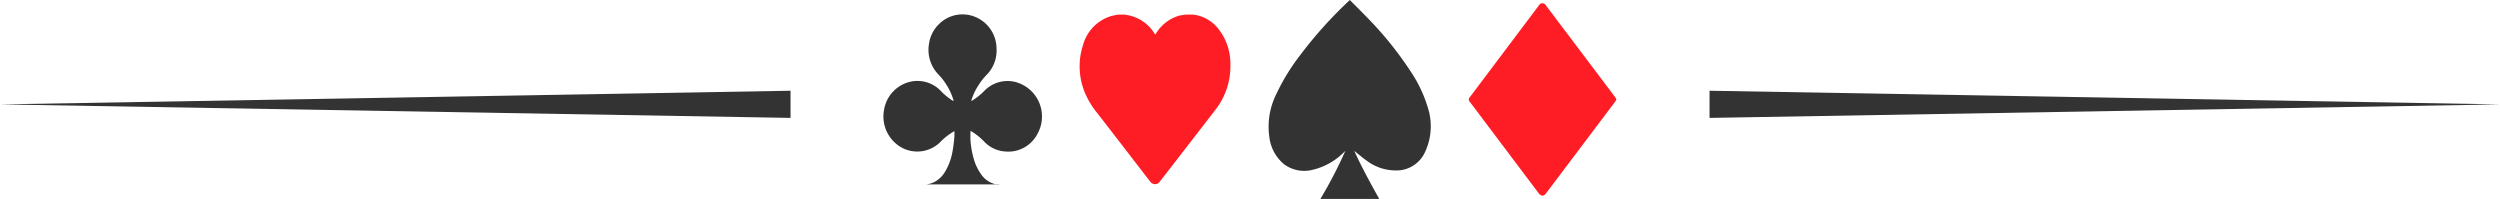 <svg xmlns="http://www.w3.org/2000/svg" viewBox="0 0 300.05 23.88"><defs><style>.cls-1{fill:#ff1d25;}.cls-2{fill:#333;}</style></defs><title>Logo - icônes</title><g id="Calque_2" data-name="Calque 2"><g id="Calque_1-2" data-name="Calque 1"><path class="cls-1" d="M194,11.94a2.6,2.6,0,0,1-.13.24l-8.35,11.07c-.24.32-.57.3-.84-.05l-6.58-8.73c-.56-.75-1.12-1.5-1.69-2.24a.4.4,0,0,1,0-.57l8.28-11a.48.48,0,0,1,.86,0l8.3,11A2.2,2.2,0,0,1,194,11.94Z"/><path class="cls-1" d="M142.27,1.75h.78l.13,0a4.51,4.51,0,0,1,3,1.65,6.71,6.71,0,0,1,1.49,4.26,8.49,8.49,0,0,1-1.79,5.51l-4.57,5.91-2.09,2.69a.7.7,0,0,1-1.19,0l-.29-.37c-2-2.59-4-5.19-6-7.77a10.13,10.13,0,0,1-1.41-2.23A8.22,8.22,0,0,1,130,5.36a5,5,0,0,1,3.32-3.42,9,9,0,0,1,.9-.19H135l.47.09A4.8,4.8,0,0,1,138.55,4l.1.15.11-.16a4.87,4.87,0,0,1,2.75-2.11C141.76,1.84,142,1.8,142.27,1.75Z"/><path class="cls-2" d="M162,0c.75.75,1.49,1.48,2.22,2.24a42.1,42.1,0,0,1,5.21,6.52,16,16,0,0,1,2,4.36,7.26,7.26,0,0,1-.34,5,3.77,3.77,0,0,1-3,2.31A5.81,5.81,0,0,1,164,19.26c-.49-.34-.95-.75-1.46-1.15.91,2,1.95,3.89,3,5.77h-7.07a52.6,52.6,0,0,0,3-5.78l-.18.18a7.86,7.86,0,0,1-3.71,2.09,4.08,4.08,0,0,1-3.47-.66,5,5,0,0,1-1.76-3.24,8.74,8.74,0,0,1,.82-5.15A25,25,0,0,1,156,6.68,50.78,50.78,0,0,1,161.84.16Z"/><path class="cls-2" d="M120,22.13h-8.92l.07,0a2.86,2.86,0,0,0,.95-.26,3.32,3.32,0,0,0,1.36-1.32,6.92,6.92,0,0,0,.83-2.22,14.42,14.42,0,0,0,.26-2.08v-.51l0,0A7.27,7.27,0,0,0,113,16.9a3.94,3.94,0,0,1-4.88.76,4.28,4.28,0,0,1-2-4.56,4.13,4.13,0,0,1,3.45-3.35A3.88,3.88,0,0,1,113,11a8,8,0,0,0,1.36,1.1l.07,0a.81.81,0,0,0,0-.11,7.75,7.75,0,0,0-1.75-3,4.25,4.25,0,0,1-1.19-3.68,4.12,4.12,0,0,1,1.25-2.46,4,4,0,0,1,4.38-.79,4.11,4.11,0,0,1,2.48,3.66A4.17,4.17,0,0,1,118.4,9a6.81,6.81,0,0,0-.94,1.2,6.84,6.84,0,0,0-.87,1.83l0,.1A8.09,8.09,0,0,0,118.05,11a3.88,3.88,0,0,1,3.74-1.18,4.28,4.28,0,0,1,2.69,6.31,3.93,3.93,0,0,1-3.85,2.05,3.78,3.78,0,0,1-2.52-1.2,7.74,7.74,0,0,0-1.56-1.24l-.08,0v.09c0,.32,0,.63,0,.94a11,11,0,0,0,.4,2.29,5.9,5.9,0,0,0,.93,1.92,2.88,2.88,0,0,0,1.68,1.13C119.67,22.09,119.82,22.1,120,22.13Z"/><path class="cls-2" d="M94.88,14.15,0,12.53H0l94.88-1.64Z"/><path class="cls-2" d="M205.18,14.15l94.87-1.62h0l-94.87-1.64Z"/></g></g></svg>